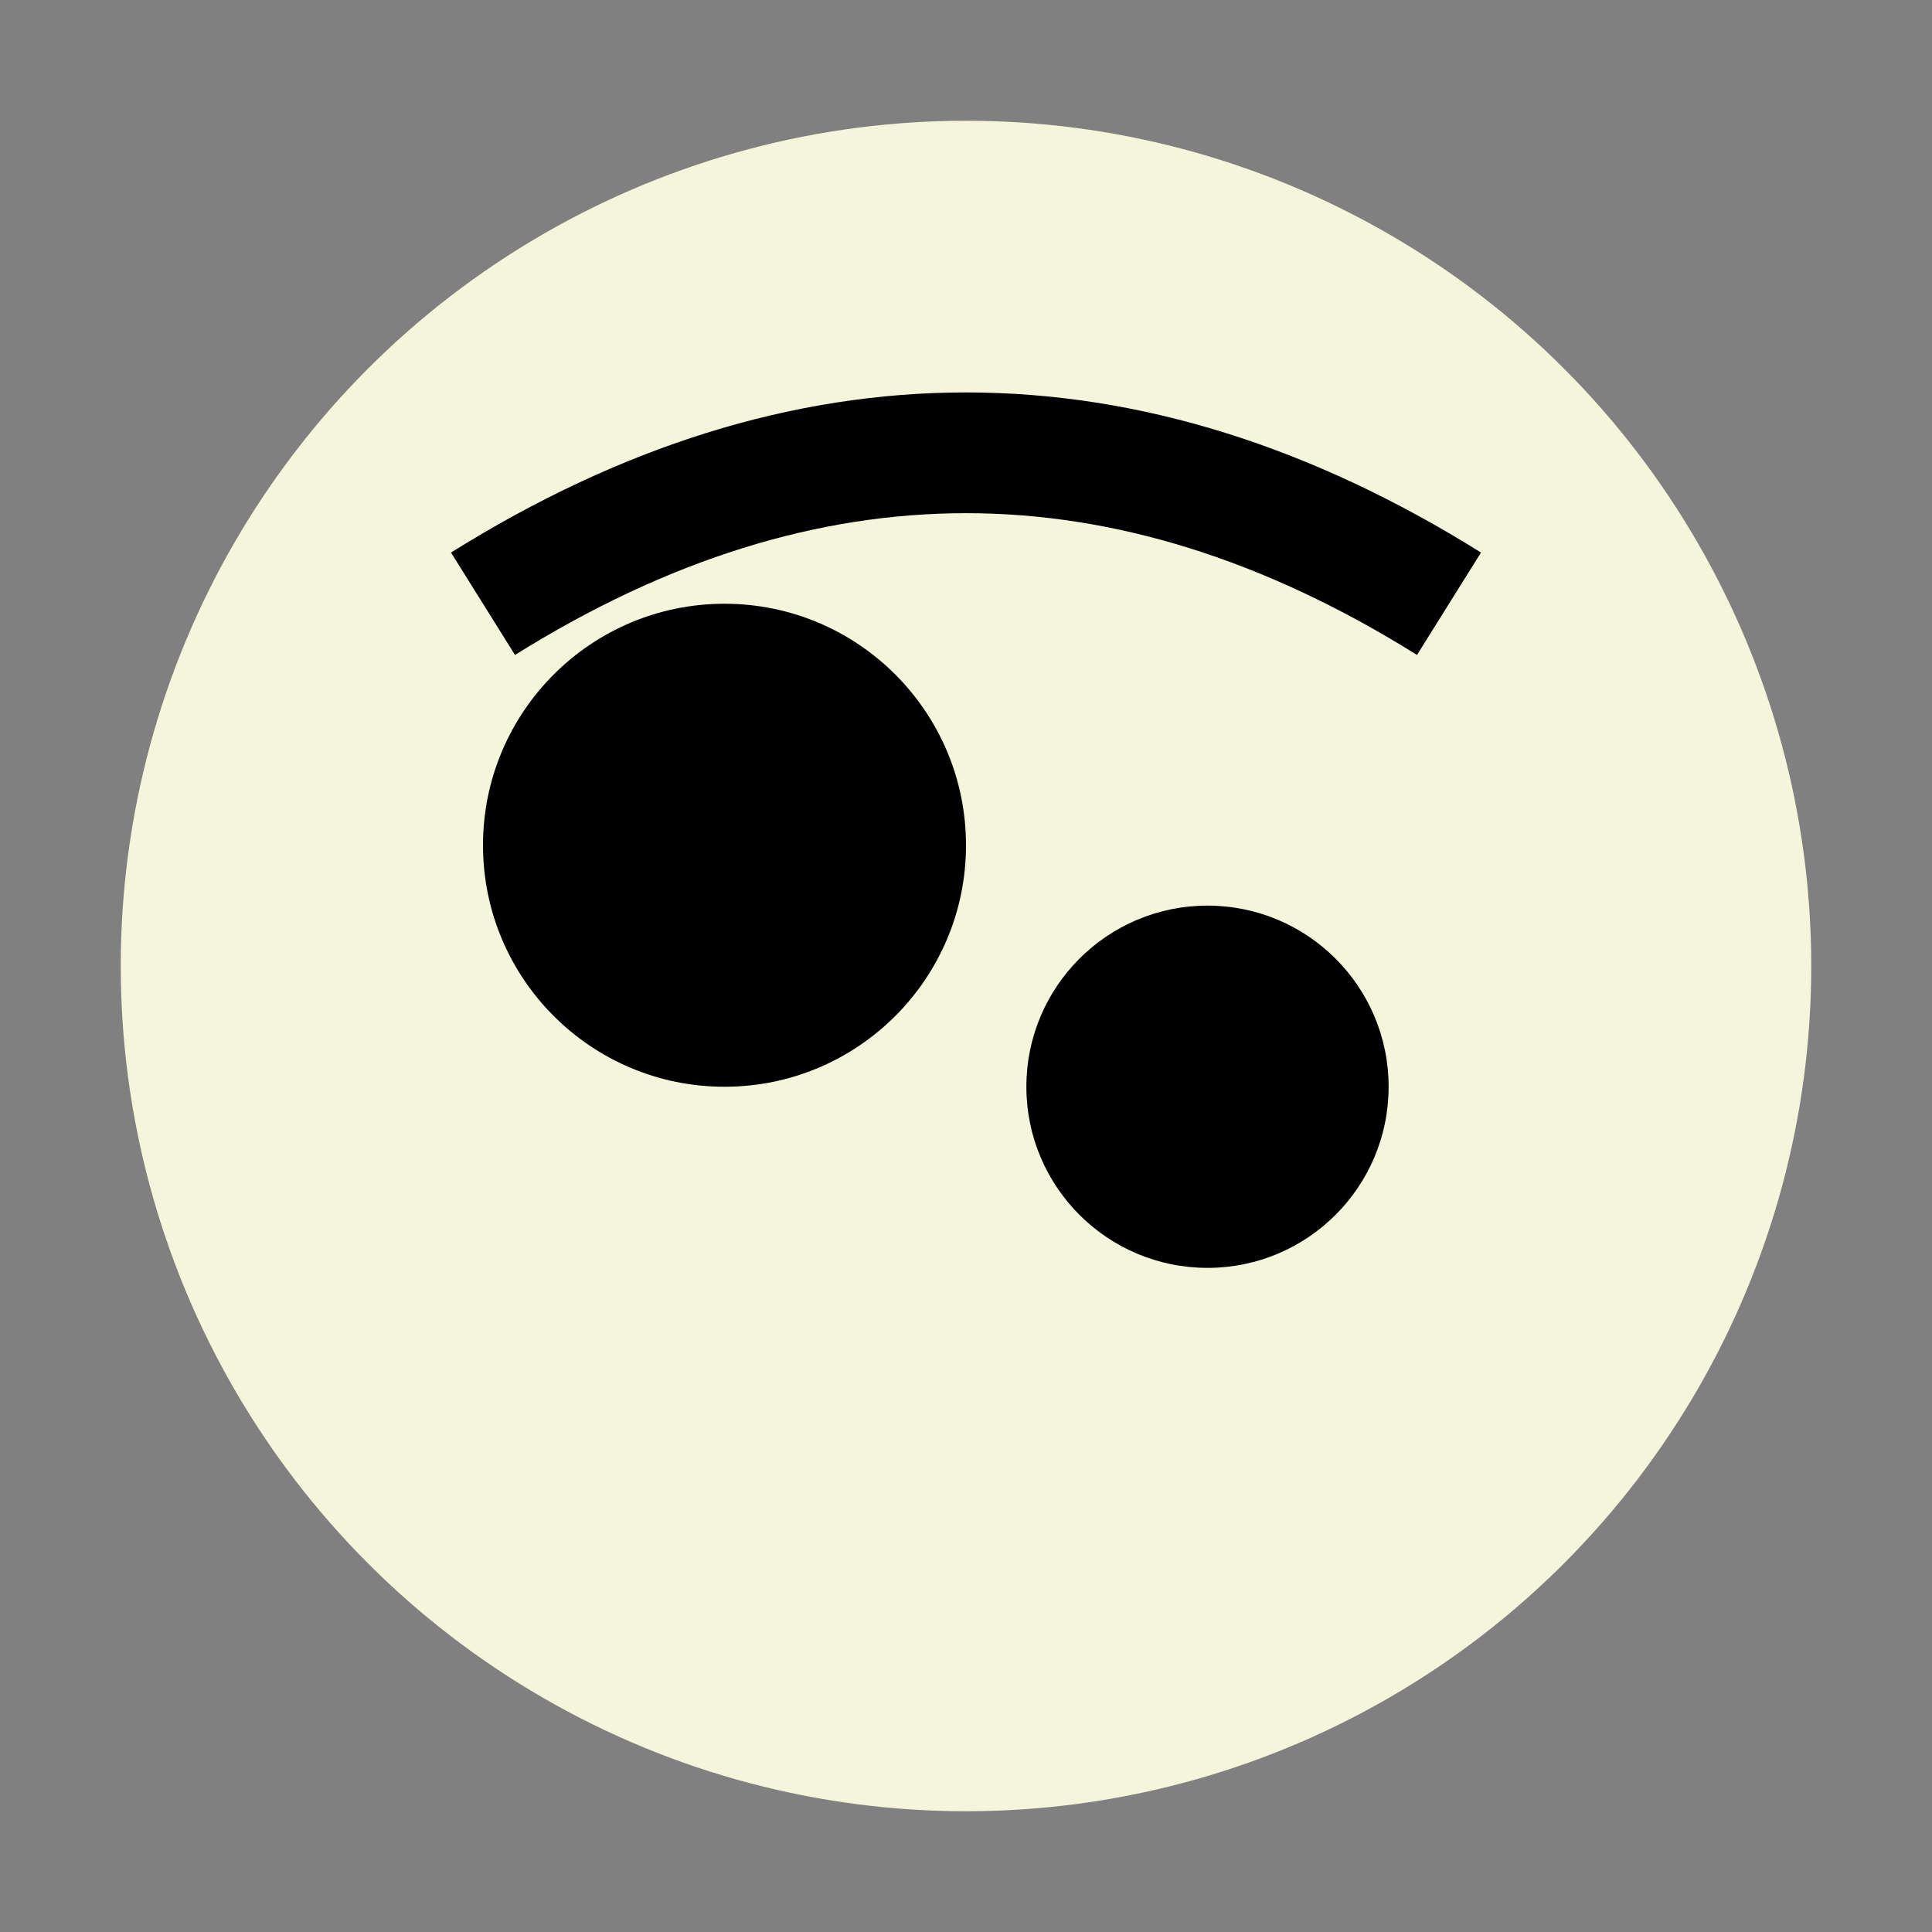 <svg width="32" height="32" xmlns="http://www.w3.org/2000/svg">
    <rect width="100%" height="100%" fill="#808080" stroke="none"/>
    <circle cx="16" cy="16" r="14" fill="#F5F5DC" />
    <circle cx="12" cy="14" r="4" fill="black" />
    <circle cx="20" cy="18" r="3" fill="black" />
    <path d="M8,10 Q16,5 24,10" fill="none" stroke="black" stroke-width="2" />
  </svg>
